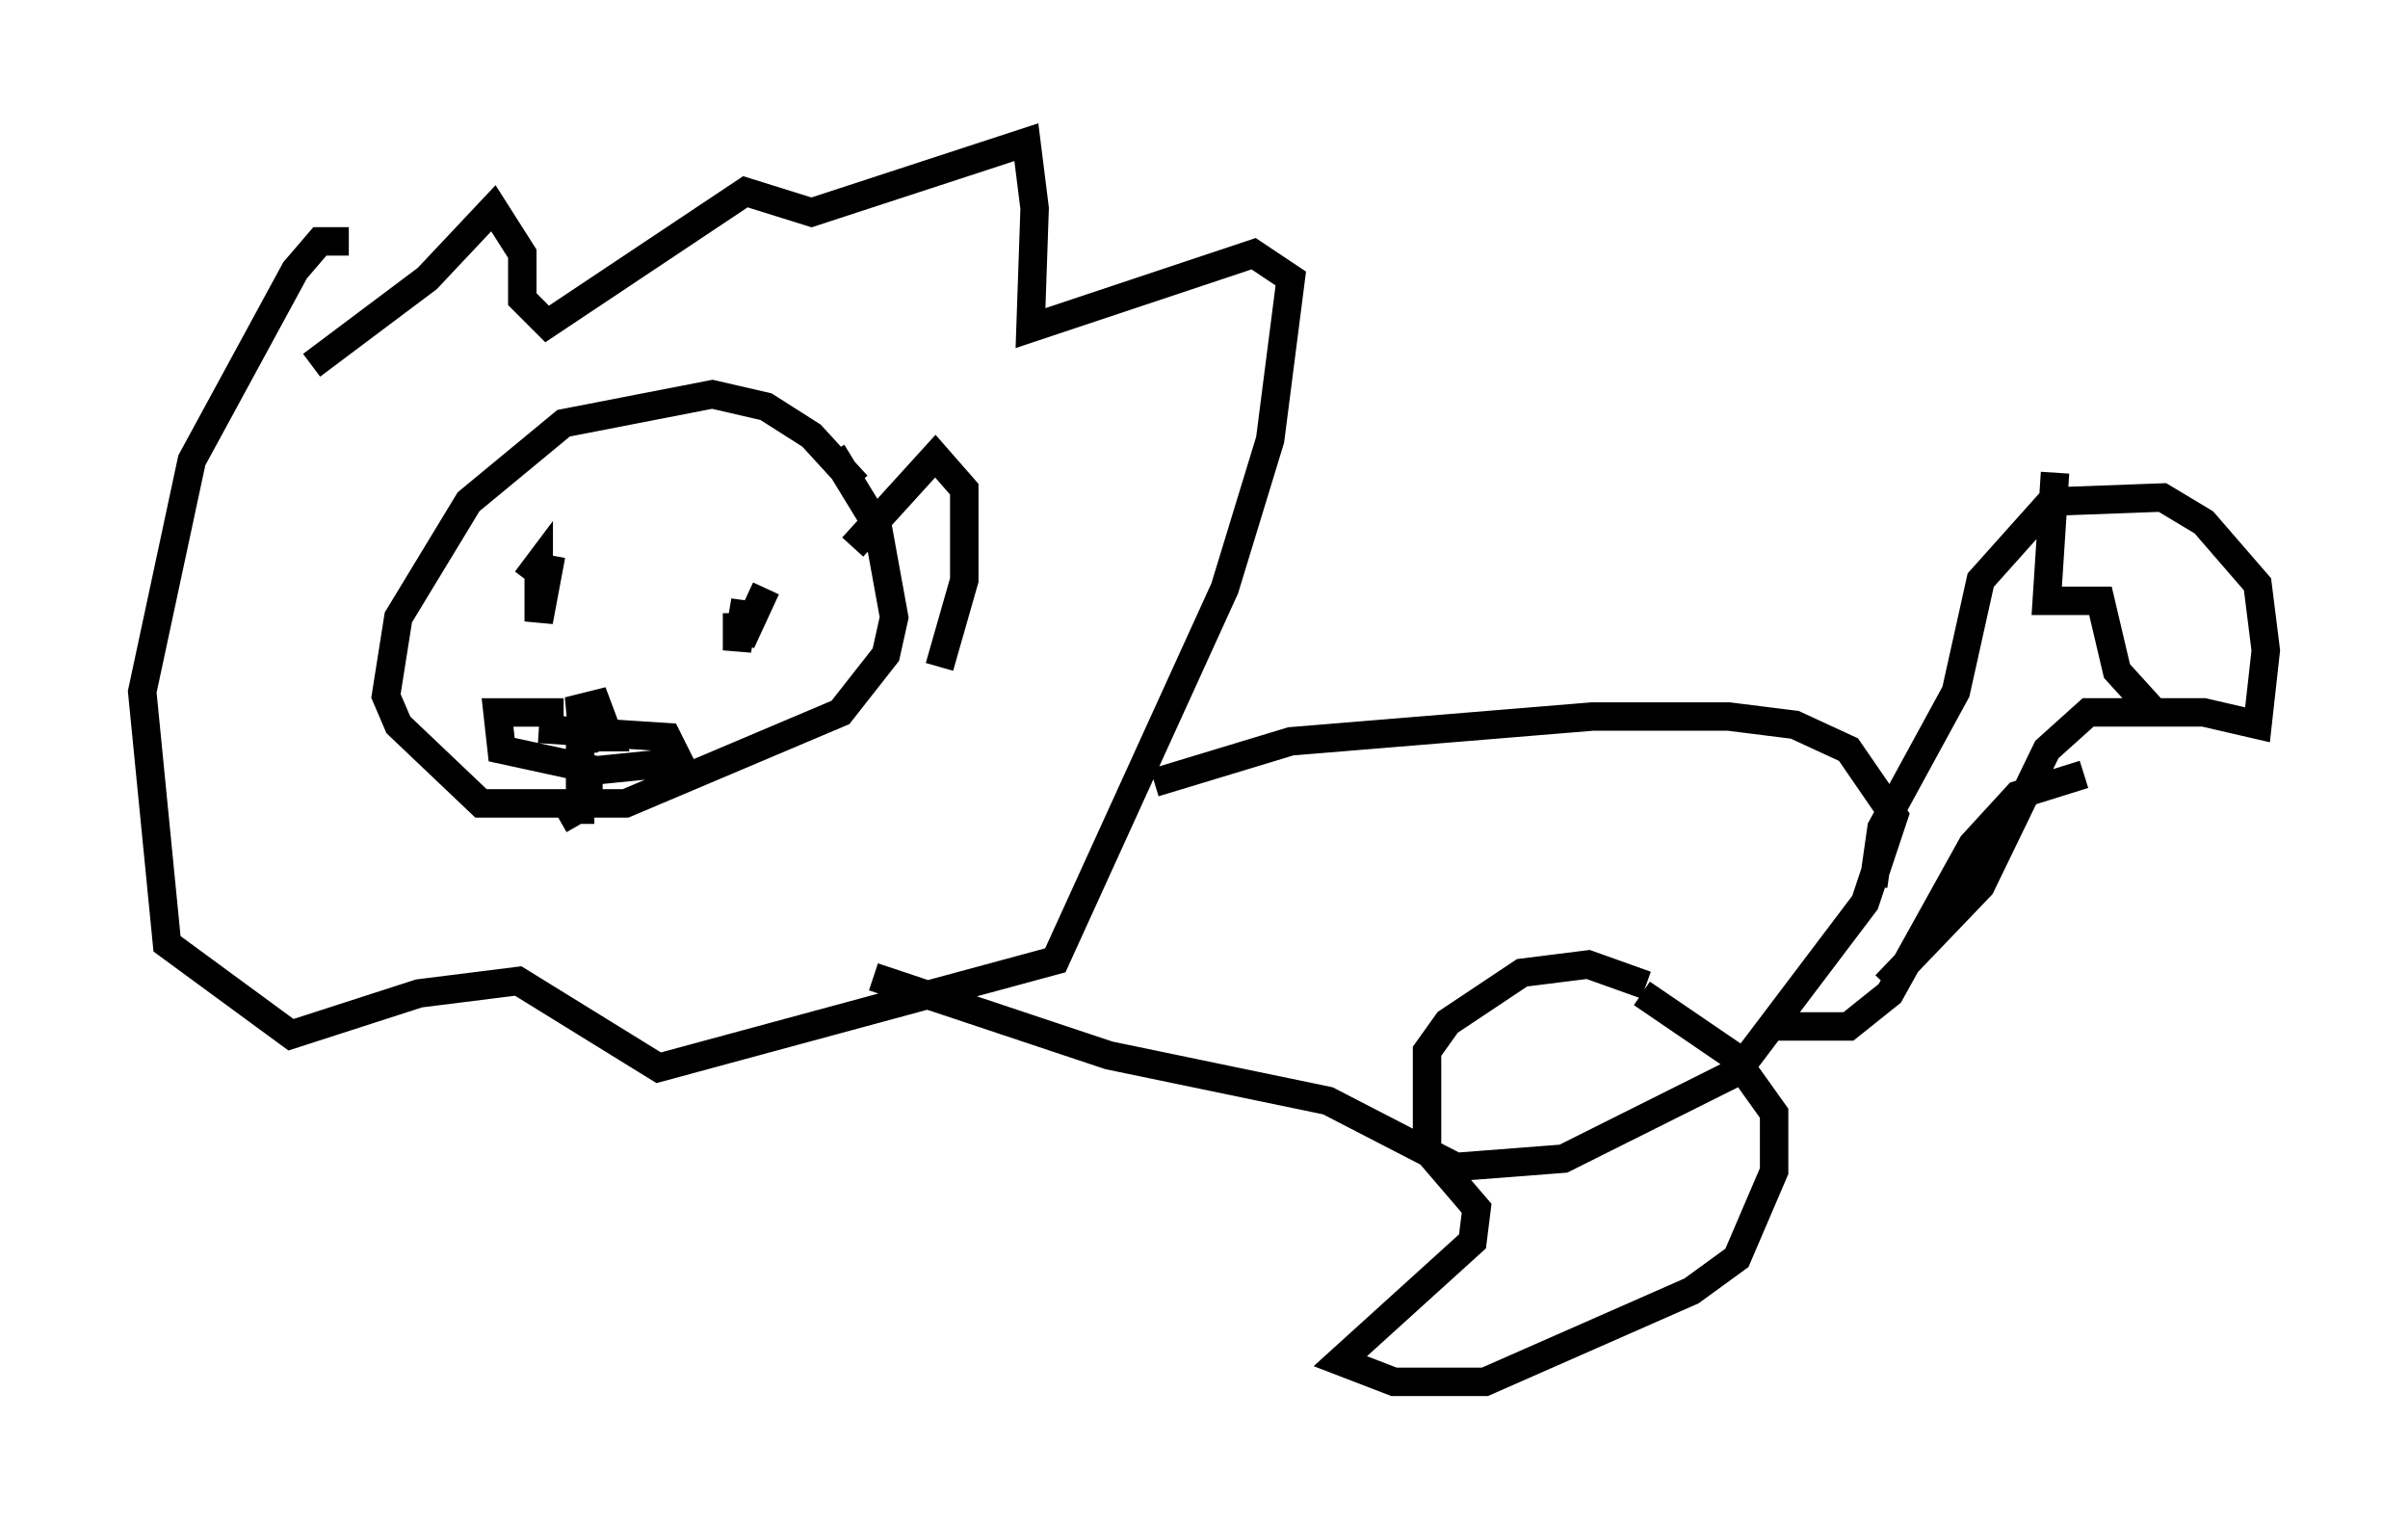 <?xml version="1.0" encoding="utf-8" ?>
<svg baseProfile="full" height="53.575" version="1.1" width="84.659" xmlns="http://www.w3.org/2000/svg" xmlns:ev="http://www.w3.org/2001/xml-events" xmlns:xlink="http://www.w3.org/1999/xlink"><defs /><rect fill="white" height="53.575" width="84.659" x="0" y="0" /><path d="M30.128, 19.235 m0.0, -2.179 l-1.598, -1.743 -1.598, -1.017 l-1.888, -0.436 -5.229, 1.017 l-3.341, 2.76 -2.469, 4.067 l-0.436, 2.76 0.436, 1.017 l2.905, 2.76 5.084, 0.0 l7.553, -3.196 1.598, -2.034 l0.291, -1.307 -0.581, -3.196 l-1.598, -2.615 m-9.441, 9.151 l-2.324, 0.0 0.145, 1.307 l3.341, 0.726 2.905, -0.291 l-0.436, -0.872 -4.503, -0.291 m1.743, 1.307 l0.0, 1.307 -1.017, 0.581 m0.726, -2.905 l0.0, 3.05 m0.145, -2.469 l-0.145, -1.598 0.581, -0.145 l0.436, 1.162 -0.436, 0.0 m-10.022, -13.073 l4.067, -3.05 2.324, -2.469 l1.017, 1.598 0.0, 1.598 l0.872, 0.872 6.972, -4.648 l2.324, 0.726 7.553, -2.469 l0.291, 2.324 -0.145, 4.212 l7.844, -2.615 1.307, 0.872 l-0.726, 5.665 -1.598, 5.229 l-5.955, 13.073 -13.944, 3.777 l-4.939, -3.05 -3.486, 0.436 l-4.503, 1.453 -4.358, -3.196 l-0.872, -8.86 1.743, -8.134 l3.631, -6.682 0.872, -1.017 l1.017, 0.0 m28.324, 19.028 l4.793, -1.453 10.603, -0.872 l4.793, 0.0 2.324, 0.291 l1.888, 0.872 1.598, 2.324 l-1.017, 3.05 -4.503, 5.955 l-6.101, 3.05 -3.777, 0.291 l-4.503, -2.324 -7.698, -1.598 l-8.279, -2.76 m27.162, 0.291 l-2.034, -0.726 -2.324, 0.291 l-2.615, 1.743 -0.726, 1.017 l0.0, 3.486 1.743, 2.034 l-0.145, 1.162 -4.648, 4.212 l1.888, 0.726 3.196, 0.0 l7.263, -3.196 1.598, -1.162 l1.307, -3.05 0.0, -2.034 l-1.453, -2.034 -3.196, -2.179 m8.134, -3.777 l0.291, -2.034 2.615, -4.793 l0.872, -3.922 2.469, -2.76 l3.922, -0.145 1.453, 0.872 l1.888, 2.179 0.291, 2.324 l-0.291, 2.615 -1.888, -0.436 l-4.067, 0.0 -1.453, 1.307 l-2.324, 4.793 -3.341, 3.486 m6.972, -7.408 l-2.324, 0.726 -1.598, 1.743 l-2.905, 5.229 -1.453, 1.162 l-2.615, 0.0 m9.877, -19.464 l-0.291, 4.503 1.888, 0.0 l0.581, 2.469 1.453, 1.598 m-48.95, -4.503 l-0.872, 1.888 0.145, -1.453 l-0.291, 1.743 0.0, -1.307 m-7.408, -1.162 l0.436, -0.581 0.0, 2.034 l0.436, -2.324 m10.603, -0.291 l2.905, -3.196 1.017, 1.162 l0.0, 3.196 -0.872, 3.05 " fill="none" stroke="black" stroke-width="1" /></svg>